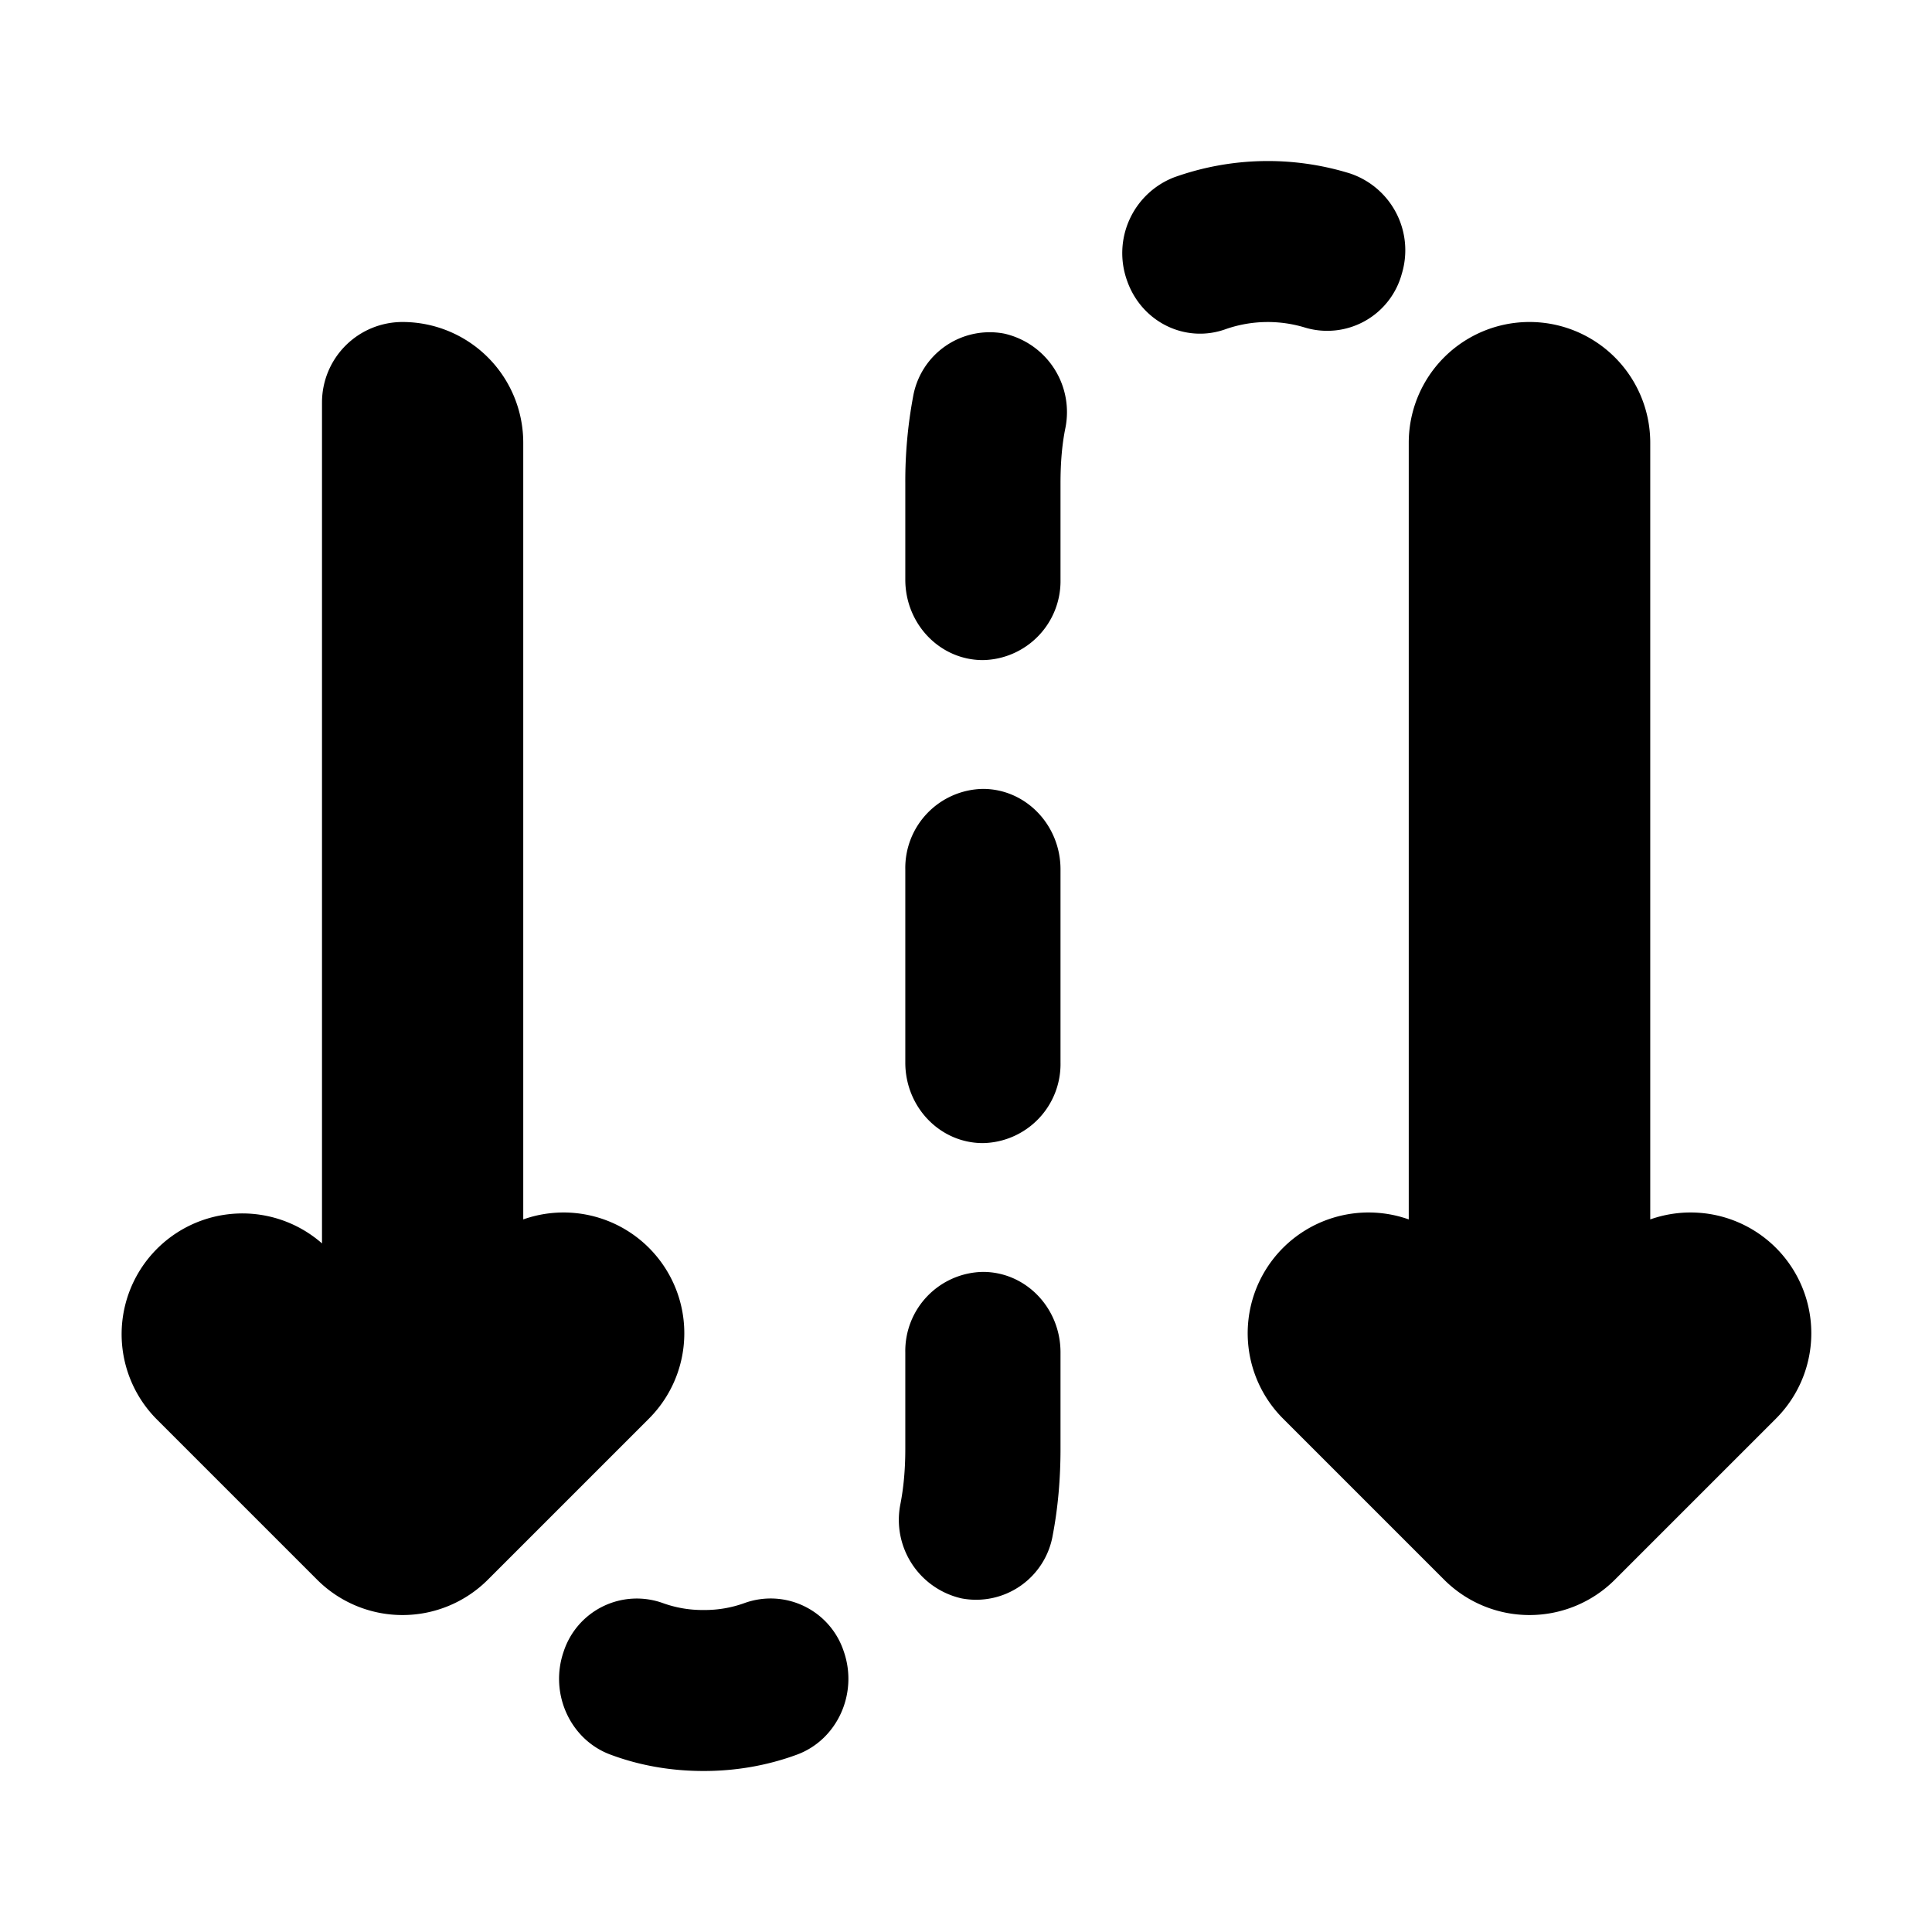 <svg xmlns="http://www.w3.org/2000/svg" width="12" height="12" fill="currentColor"><path d="M8.707 1.7a.503.503 0 0 0-.323-.623 1.726 1.726 0 0 0-1.093.025.505.505 0 0 0-.291.64c.09.26.366.394.617.301a.794.794 0 0 1 .49-.008.48.48 0 0 0 .6-.335ZM6.237 2.072a.483.483 0 0 0-.566.394A2.853 2.853 0 0 0 5.623 3v.6c0 .276.215.5.482.5a.491.491 0 0 0 .482-.5V3c0-.129.01-.242.03-.34a.5.5 0 0 0-.38-.588ZM5.623 9c0 .129-.011.242-.03.34a.5.5 0 0 0 .38.588.483.483 0 0 0 .566-.394c.032-.168.048-.347.048-.534v-.6c0-.277-.216-.5-.482-.5a.491.491 0 0 0-.482.5V9ZM6.105 7.1a.491.491 0 0 0 .482-.5V5.4c0-.276-.216-.5-.482-.5a.491.491 0 0 0-.482.5v1.2c0 .276.215.5.482.5ZM5.241 10.258a.478.478 0 0 0-.617-.301.723.723 0 0 1-.253.043.723.723 0 0 1-.254-.043.478.478 0 0 0-.616.301c-.09.26.04.547.29.64.187.07.382.102.58.102.197 0 .393-.033.58-.102.25-.093.38-.38.29-.64ZM2 7.723A.75.75 0 0 0 .97 8.812l1 1a.75.75 0 0 0 1.06 0l1-1a.75.75 0 0 0-.78-1.238V2.75A.75.75 0 0 0 2.504 2H2.5a.5.5 0 0 0-.5.5v5.223ZM8.75 7.574a.75.75 0 0 0-.78 1.238l1 1a.75.75 0 0 0 1.06 0l1-1a.75.75 0 0 0-.78-1.238V2.75a.75.75 0 0 0-1.5 0v4.824Z"/></svg>